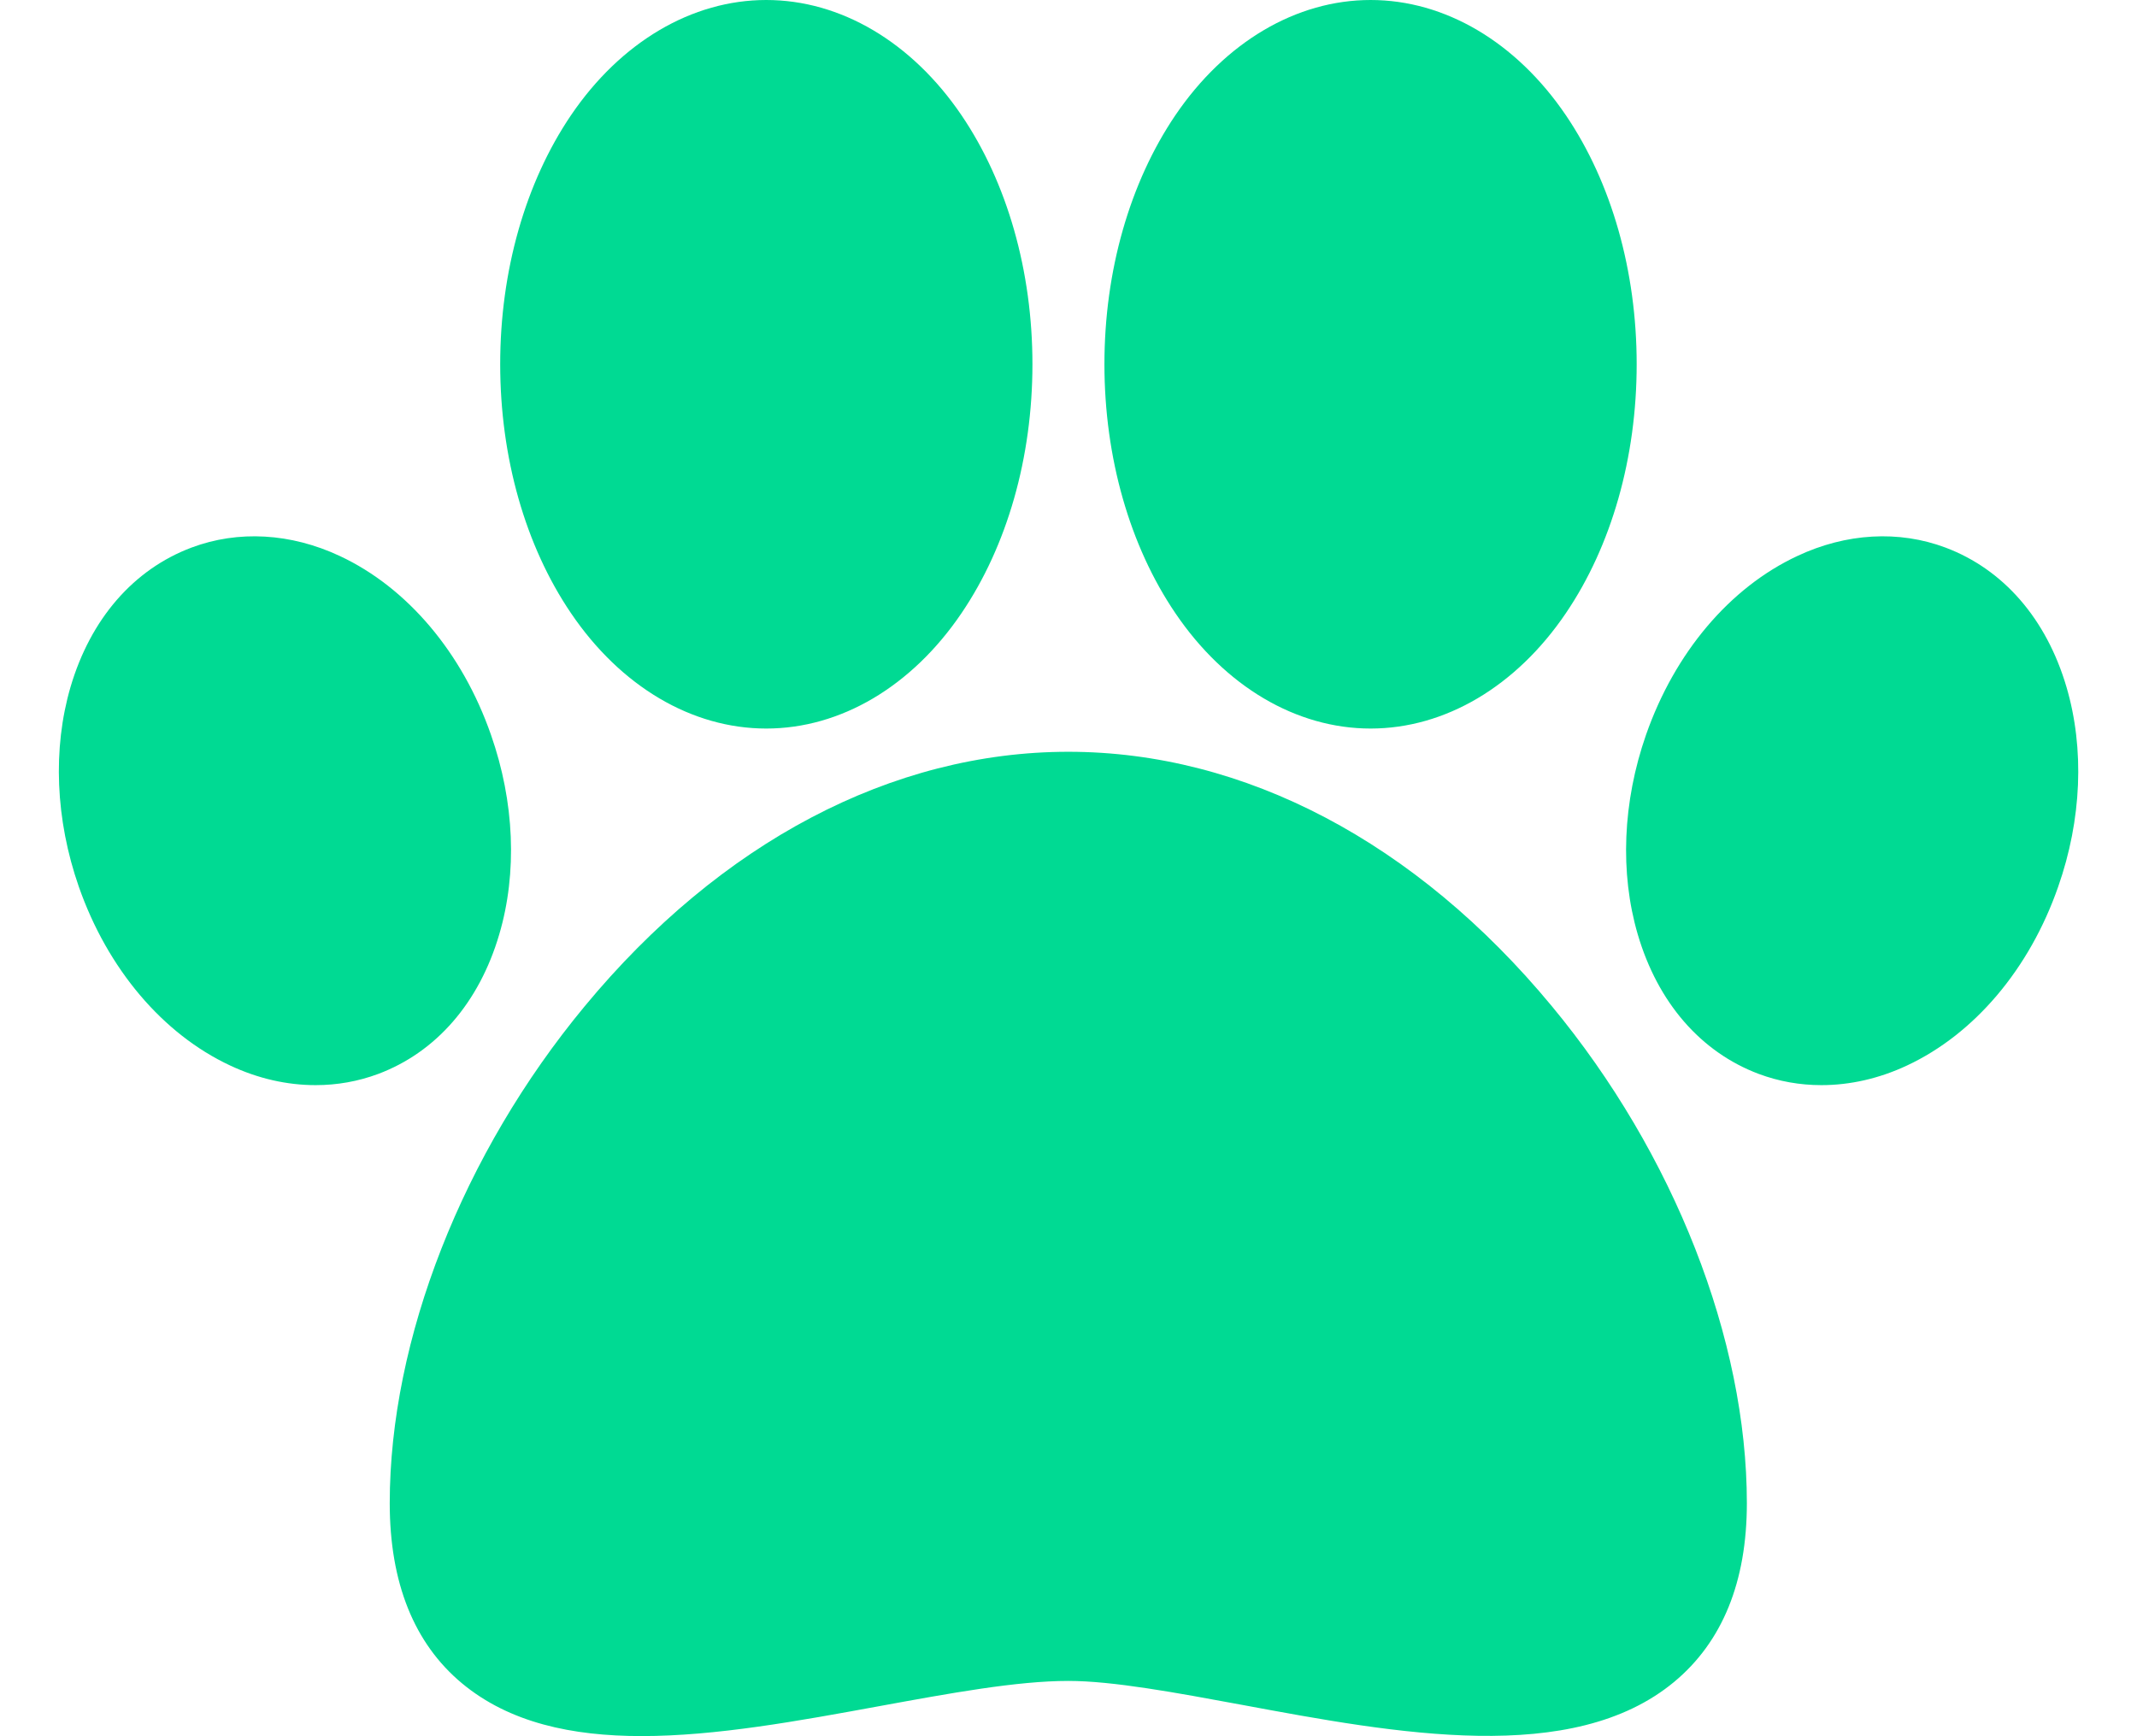 <svg width="16" height="13" viewBox="0 0 16 13" fill="none" xmlns="http://www.w3.org/2000/svg">
<path fillRule="evenodd" clipRule="evenodd" d="M11.724 0.863C11.352 0.315 10.819 0 10.262 0C9.705 0 9.172 0.315 8.8 0.863C8.458 1.368 8.269 2.03 8.269 2.727C8.269 3.425 8.458 4.087 8.8 4.591C9.172 5.14 9.705 5.455 10.262 5.455C10.819 5.455 11.352 5.14 11.724 4.591C12.066 4.087 12.254 3.425 12.254 2.727C12.254 2.03 12.066 1.367 11.724 0.863ZM11.619 7.534C10.602 6.305 9.316 5.629 7.999 5.629C6.681 5.629 5.395 6.305 4.378 7.534C3.464 8.637 2.918 10.029 2.918 11.255C2.918 11.851 3.1 12.305 3.459 12.604C3.814 12.899 4.282 12.999 4.804 12.999C5.36 12.999 5.977 12.886 6.583 12.775C7.113 12.678 7.613 12.586 7.999 12.586C8.331 12.586 8.801 12.673 9.298 12.765C10.459 12.981 11.774 13.225 12.535 12.593C12.896 12.293 13.079 11.843 13.079 11.255C13.079 10.029 12.533 8.637 11.619 7.534ZM5.737 0C6.294 0 6.827 0.315 7.199 0.863C7.541 1.367 7.73 2.03 7.73 2.727C7.73 3.425 7.541 4.087 7.199 4.591C6.827 5.14 6.294 5.455 5.737 5.455C5.18 5.455 4.647 5.14 4.275 4.591C3.933 4.087 3.745 3.425 3.745 2.727C3.745 2.03 3.933 1.368 4.275 0.863C4.647 0.315 5.18 0 5.737 0ZM15.472 5.144C15.322 4.634 15 4.263 14.566 4.1C14.217 3.969 13.823 3.991 13.457 4.163C12.951 4.399 12.539 4.887 12.324 5.502C12.149 6.004 12.127 6.535 12.262 6.996C12.412 7.507 12.734 7.878 13.168 8.041C13.318 8.097 13.476 8.125 13.637 8.125C13.851 8.125 14.069 8.076 14.278 7.978C14.783 7.742 15.196 7.254 15.41 6.639V6.639C15.586 6.137 15.608 5.606 15.472 5.144ZM2.544 4.163C3.049 4.399 3.462 4.887 3.676 5.502C3.852 6.004 3.874 6.535 3.738 6.996C3.588 7.507 3.266 7.878 2.832 8.041C2.682 8.097 2.524 8.125 2.363 8.125C2.149 8.125 1.932 8.076 1.723 7.978C1.218 7.742 0.805 7.254 0.59 6.639V6.639C0.415 6.137 0.393 5.606 0.528 5.144C0.678 4.634 1 4.263 1.434 4.1C1.783 3.969 2.177 3.991 2.544 4.163Z" fill="#00DA93"/>
</svg>
